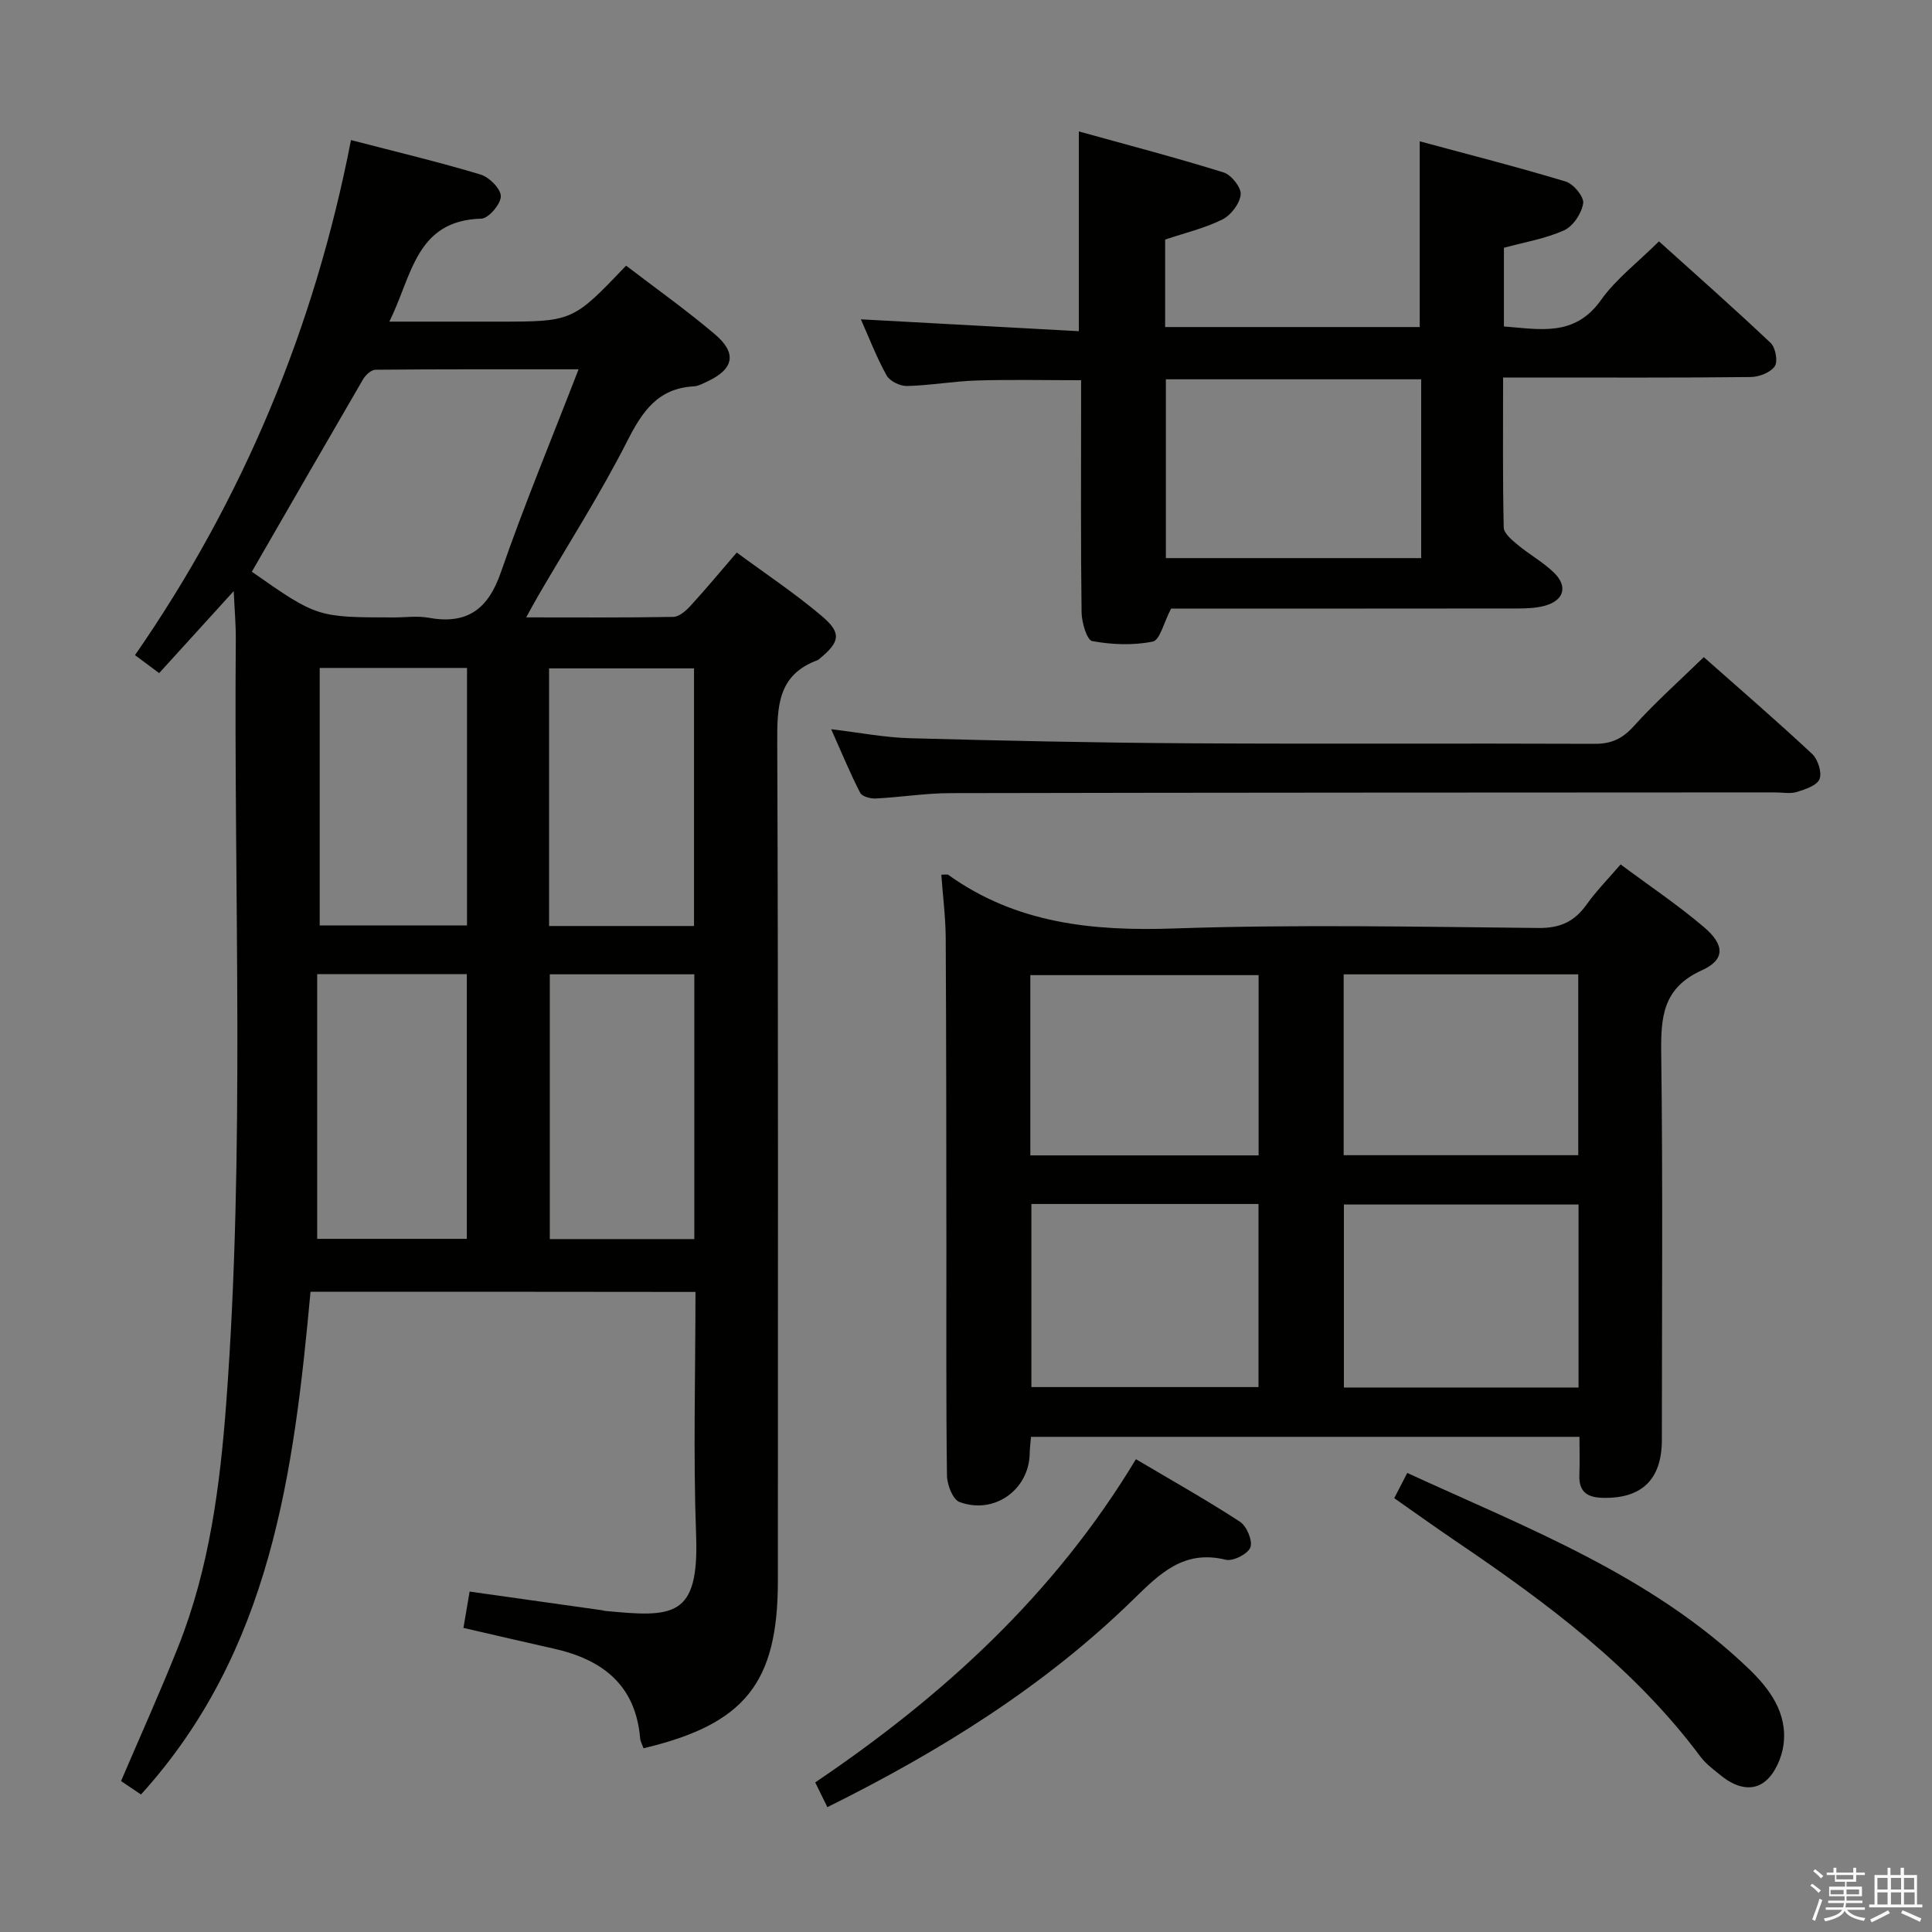 <svg enable-background="new 0 0 400 400" viewBox="0 0 400 400" xmlns="http://www.w3.org/2000/svg"><rect x="0" y="0" width="400" height="400" fill="#808080" stroke="none"/><path d="m374.8 390.4.4-.4c.7.5 1.3 1 1.8 1.4l-.5.5c-.5-.6-1.1-1.1-1.7-1.5zm1 7.3-.6-.3c.5-1.4 1.1-2.8 1.5-4.3.2.1.4.2.6.3-.5 1.3-1 2.8-1.5 4.3zm-.4-10.3.4-.4c.4.3 1 .8 1.7 1.4l-.5.5c-.4-.5-1-1-1.6-1.5zm2.5.3h1.7v-1h.6v1h3.5v-1h.6v1h1.8v.5h-1.8v1.4h-2v1h3.2v2h-3.2v.9h3.3v.5h-3.4c0 .3-.1.6-.1.9h4v.5h-3.7c.7.9 1.9 1.5 3.8 1.7-.1.2-.2.4-.3.6-2.1-.4-3.5-1.1-4-2.1-.4 1-1.8 1.7-4 2.2-.1-.2-.2-.4-.3-.6 2.1-.4 3.4-1 3.8-1.8h-3.4v-.5h3.6c.1-.3.1-.6.2-.9h-3.3v-.5h3.4c0-.3 0-.6 0-.9h-3.2v-2h3.3v-1h-2.1v-1.4h-1.7v-.5zm1.1 3.5v1h2.7c0-.3 0-.4 0-.4 0-.1 0-.2 0-.2 0-.1 0-.2 0-.3h-2.7zm1.2-3v.9h3.5v-.9zm4.7 3h-2.6v.6.4h2.6z" fill="#fafafb"/><path d="m393.6 386.7h.6v1.5h2.7v6.1h1.1v.6h-11v-.6h1.1v-6.1h2.7v-1.5h.6v1.5h2.1v-1.5zm-2.7 8.8.4.6c-1.2.6-2.5 1.3-3.8 1.9-.1-.2-.2-.4-.3-.6 1.2-.6 2.5-1.2 3.7-1.9zm-2.2-6.7v2.4h2.1v-2.4zm0 3v2.5h2.1v-2.5zm2.8-3v2.4h2.1v-2.4zm0 3v2.5h2.1v-2.5zm6 6.1c-1.4-.7-2.7-1.3-3.9-1.8l.3-.6c1.5.6 2.7 1.2 3.9 1.7zm-1.2-9.1h-2.1v2.4h2.1zm-2.1 3v2.5h2.2v-2.5z" fill="#fafafb"/><g fill="#010100"><path d="m64.29 267.44c-3.45 37.5-8.2 74.44-35.1 104.09-1.27-.85-2.75-1.85-4.13-2.78 4.05-9.47 8.2-18.65 11.91-28.01 6.37-16.07 8.58-33.07 9.86-50.13 3.95-52.72 1.55-105.54 1.99-158.32.02-2.95-.25-5.9-.43-9.91-5.57 6.12-10.42 11.46-15.44 16.98-1.68-1.25-3.11-2.31-5-3.72 22.39-32.31 37.18-67.84 44.72-106.64 9.29 2.42 18.13 4.52 26.81 7.13 1.8.54 4.22 2.96 4.21 4.51 0 1.62-2.55 4.59-4.04 4.63-13.6.36-14.32 11.84-19.04 21.32h17.43 5c15.52 0 15.52 0 26.59-11.59 6.11 4.68 12.45 9.18 18.36 14.19 4.66 3.95 3.95 7.22-1.54 9.79-.9.42-1.85.95-2.81 1.01-7.46.41-10.67 5.22-13.8 11.38-5.57 10.95-12.22 21.34-18.41 31.97-.72 1.24-1.4 2.51-2.49 4.48 10.62 0 20.54.08 30.46-.1 1.21-.02 2.6-1.25 3.54-2.27 3.14-3.42 6.1-6.99 9.6-11.05 6.02 4.44 12.09 8.47 17.62 13.16 4.14 3.51 3.74 5.34-.44 8.79-.13.11-.24.25-.39.31-8.36 3.03-8.44 9.66-8.41 17.19.23 57.82.13 115.64.13 173.45 0 21.12-6.8 29.67-27.81 34.66-.24-.68-.65-1.38-.71-2.11-.95-11.01-7.82-16.27-17.85-18.51-6.13-1.37-12.24-2.81-18.73-4.3.42-2.45.79-4.68 1.28-7.52 9.2 1.3 18.33 2.58 27.46 3.87.16.02.32.1.48.12 14.24 1.38 19.59 1.47 18.95-15.73-.61-16.62-.13-33.29-.13-50.3-26.5-.04-52.73-.04-79.7-.04zm-12.15-149.07c13.53 9.46 13.53 9.46 29.55 9.46 2.33 0 4.73-.35 6.98.06 7.97 1.46 12.35-1.66 15.02-9.37 4.8-13.87 10.45-27.45 16.1-42.06-14.87 0-28.46-.04-42.05.09-.87.01-2.04 1.07-2.55 1.94-7.66 13.16-15.26 26.37-23.05 39.88zm13.53 83.32v54.8h30.98c0-18.4 0-36.46 0-54.8-10.22 0-20.14 0-30.98 0zm78.08.03c-10.25 0-19.98 0-29.92 0v54.82h29.92c0-18.34 0-36.41 0-54.82zm-77.56-10.12h30.5c0-17.95 0-35.51 0-53.31-10.27 0-20.29 0-30.5 0zm47.49.12h30.01c0-17.98 0-35.67 0-53.34-10.18 0-20.04 0-30.01 0z"/><path d="m194.89 181.09c1.09 0 1.29-.07 1.4.01 14.09 10.11 29.9 11.71 46.79 11.13 25.12-.86 50.29-.35 75.44-.1 4.52.05 7.46-1.34 9.98-4.87 2.01-2.82 4.48-5.32 7.03-8.29 5.93 4.42 11.88 8.4 17.29 13.01 4.3 3.66 4.35 6.73-.47 8.91-8.13 3.67-8.51 9.73-8.41 17.27.34 26.64.14 53.29.13 79.94 0 8.22-4.16 12.2-12.23 12.01-3.3-.07-4.99-1.31-4.85-4.75.1-2.49.02-4.99.02-7.88-37.88 0-75.55 0-113.55 0-.1 1.19-.25 2.31-.27 3.43-.12 7.51-7.34 12.75-14.54 10.06-1.39-.52-2.57-3.58-2.59-5.48-.21-15.82-.1-31.64-.12-47.47-.02-21.32-.02-42.64-.14-63.95-.04-4.27-.59-8.54-.91-12.98zm83.3 58.08h48.57c0-12.68 0-24.94 0-37.44-16.29 0-32.34 0-48.57 0zm48.63 10.21c-16.53 0-32.57 0-48.58 0v37.89h48.58c0-12.76 0-25.19 0-37.89zm-66.26-.11c-15.8 0-31.33 0-47.02 0v37.91h47.02c0-12.82 0-25.23 0-37.91zm-47.24-10.06h47.26c0-12.62 0-24.86 0-37.32-15.88 0-31.51 0-47.26 0z"/><path d="m311.2 78.17c0 10.79-.1 20.92.13 31.04.03 1.23 1.71 2.6 2.89 3.59 2.42 2.01 5.25 3.57 7.5 5.75 2.98 2.89 2.07 5.82-1.98 6.89-1.73.46-3.6.53-5.41.54-22.49.03-44.99.02-67.48.02-1.8 0-3.6 0-4.39 0-1.51 2.88-2.31 6.53-3.79 6.83-4.04.82-8.45.65-12.54-.1-1.09-.2-2.17-3.85-2.2-5.92-.19-14.16-.1-28.32-.1-42.49 0-1.8 0-3.61 0-5.6-7.5 0-14.58-.16-21.65.06-4.8.15-9.59 1.02-14.39 1.14-1.43.04-3.56-1-4.22-2.18-2.08-3.73-3.62-7.77-5.34-11.63 15.19.83 30.06 1.64 45.13 2.46 0-14.06 0-27.12 0-41.36 10.12 2.81 20.12 5.42 29.97 8.49 1.6.5 3.69 3.13 3.54 4.58-.19 1.88-2.02 4.28-3.79 5.16-3.66 1.82-7.75 2.78-11.85 4.16v18.11h52.71c0-12.44 0-24.92 0-38.45 9.99 2.7 20.18 5.29 30.24 8.33 1.6.49 3.81 3.17 3.6 4.51-.32 2.07-2.08 4.74-3.94 5.58-3.86 1.74-8.18 2.45-12.47 3.62v16.29c7.44.56 14.64 2.21 20.08-5.45 3.13-4.4 7.65-7.82 12.02-12.17 7.78 7.01 15.58 13.89 23.13 21.04 1.01.96 1.53 3.85.84 4.83-.91 1.3-3.24 2.2-4.97 2.22-14.99.17-29.99.1-44.99.1-1.81.01-3.63.01-6.28.01zm-16.96.36c-17.87 0-35.39 0-52.86 0v37.02h52.86c0-12.48 0-24.69 0-37.02z"/><path d="m172.09 150.98c5.85.69 11.07 1.72 16.31 1.86 19.12.52 38.24.93 57.37 1.05 28.14.17 56.27-.01 84.41.11 3.48.02 5.76-1.08 8.1-3.68 4.44-4.93 9.43-9.36 14.47-14.27 7.39 6.54 15.04 13.14 22.42 20.03 1.2 1.12 2.08 3.84 1.55 5.21-.52 1.33-2.96 2.14-4.71 2.68-1.37.42-2.97.09-4.47.09-56.94.03-113.88.03-170.81.15-5.13.01-10.26.85-15.41 1.11-1.09.06-2.84-.41-3.23-1.18-2.11-4.1-3.87-8.38-6-13.16z"/><path d="m171.3 374.15c-.84-1.69-1.55-3.15-2.52-5.12 26.33-17.79 49.47-38.8 66.4-66.92 7.46 4.42 14.64 8.45 21.53 12.94 1.4.91 2.68 3.94 2.17 5.31-.51 1.36-3.59 2.94-5.09 2.57-8.6-2.11-13.53 2.72-19.07 8.14-18.46 18.07-40.15 31.53-63.42 43.08z"/><path d="m288.66 310.18c.93-1.8 1.67-3.24 2.7-5.22 24.83 11.41 50.49 21.16 70.68 40.52 4.38 4.2 8.06 9.2 7.22 15.72-.35 2.67-1.71 5.84-3.69 7.52-2.78 2.37-6.3 1.27-9.12-1-1.54-1.25-3.22-2.46-4.39-4.02-13.73-18.44-31.84-31.88-50.61-44.59-4.23-2.87-8.39-5.85-12.79-8.93z"/></g></svg>